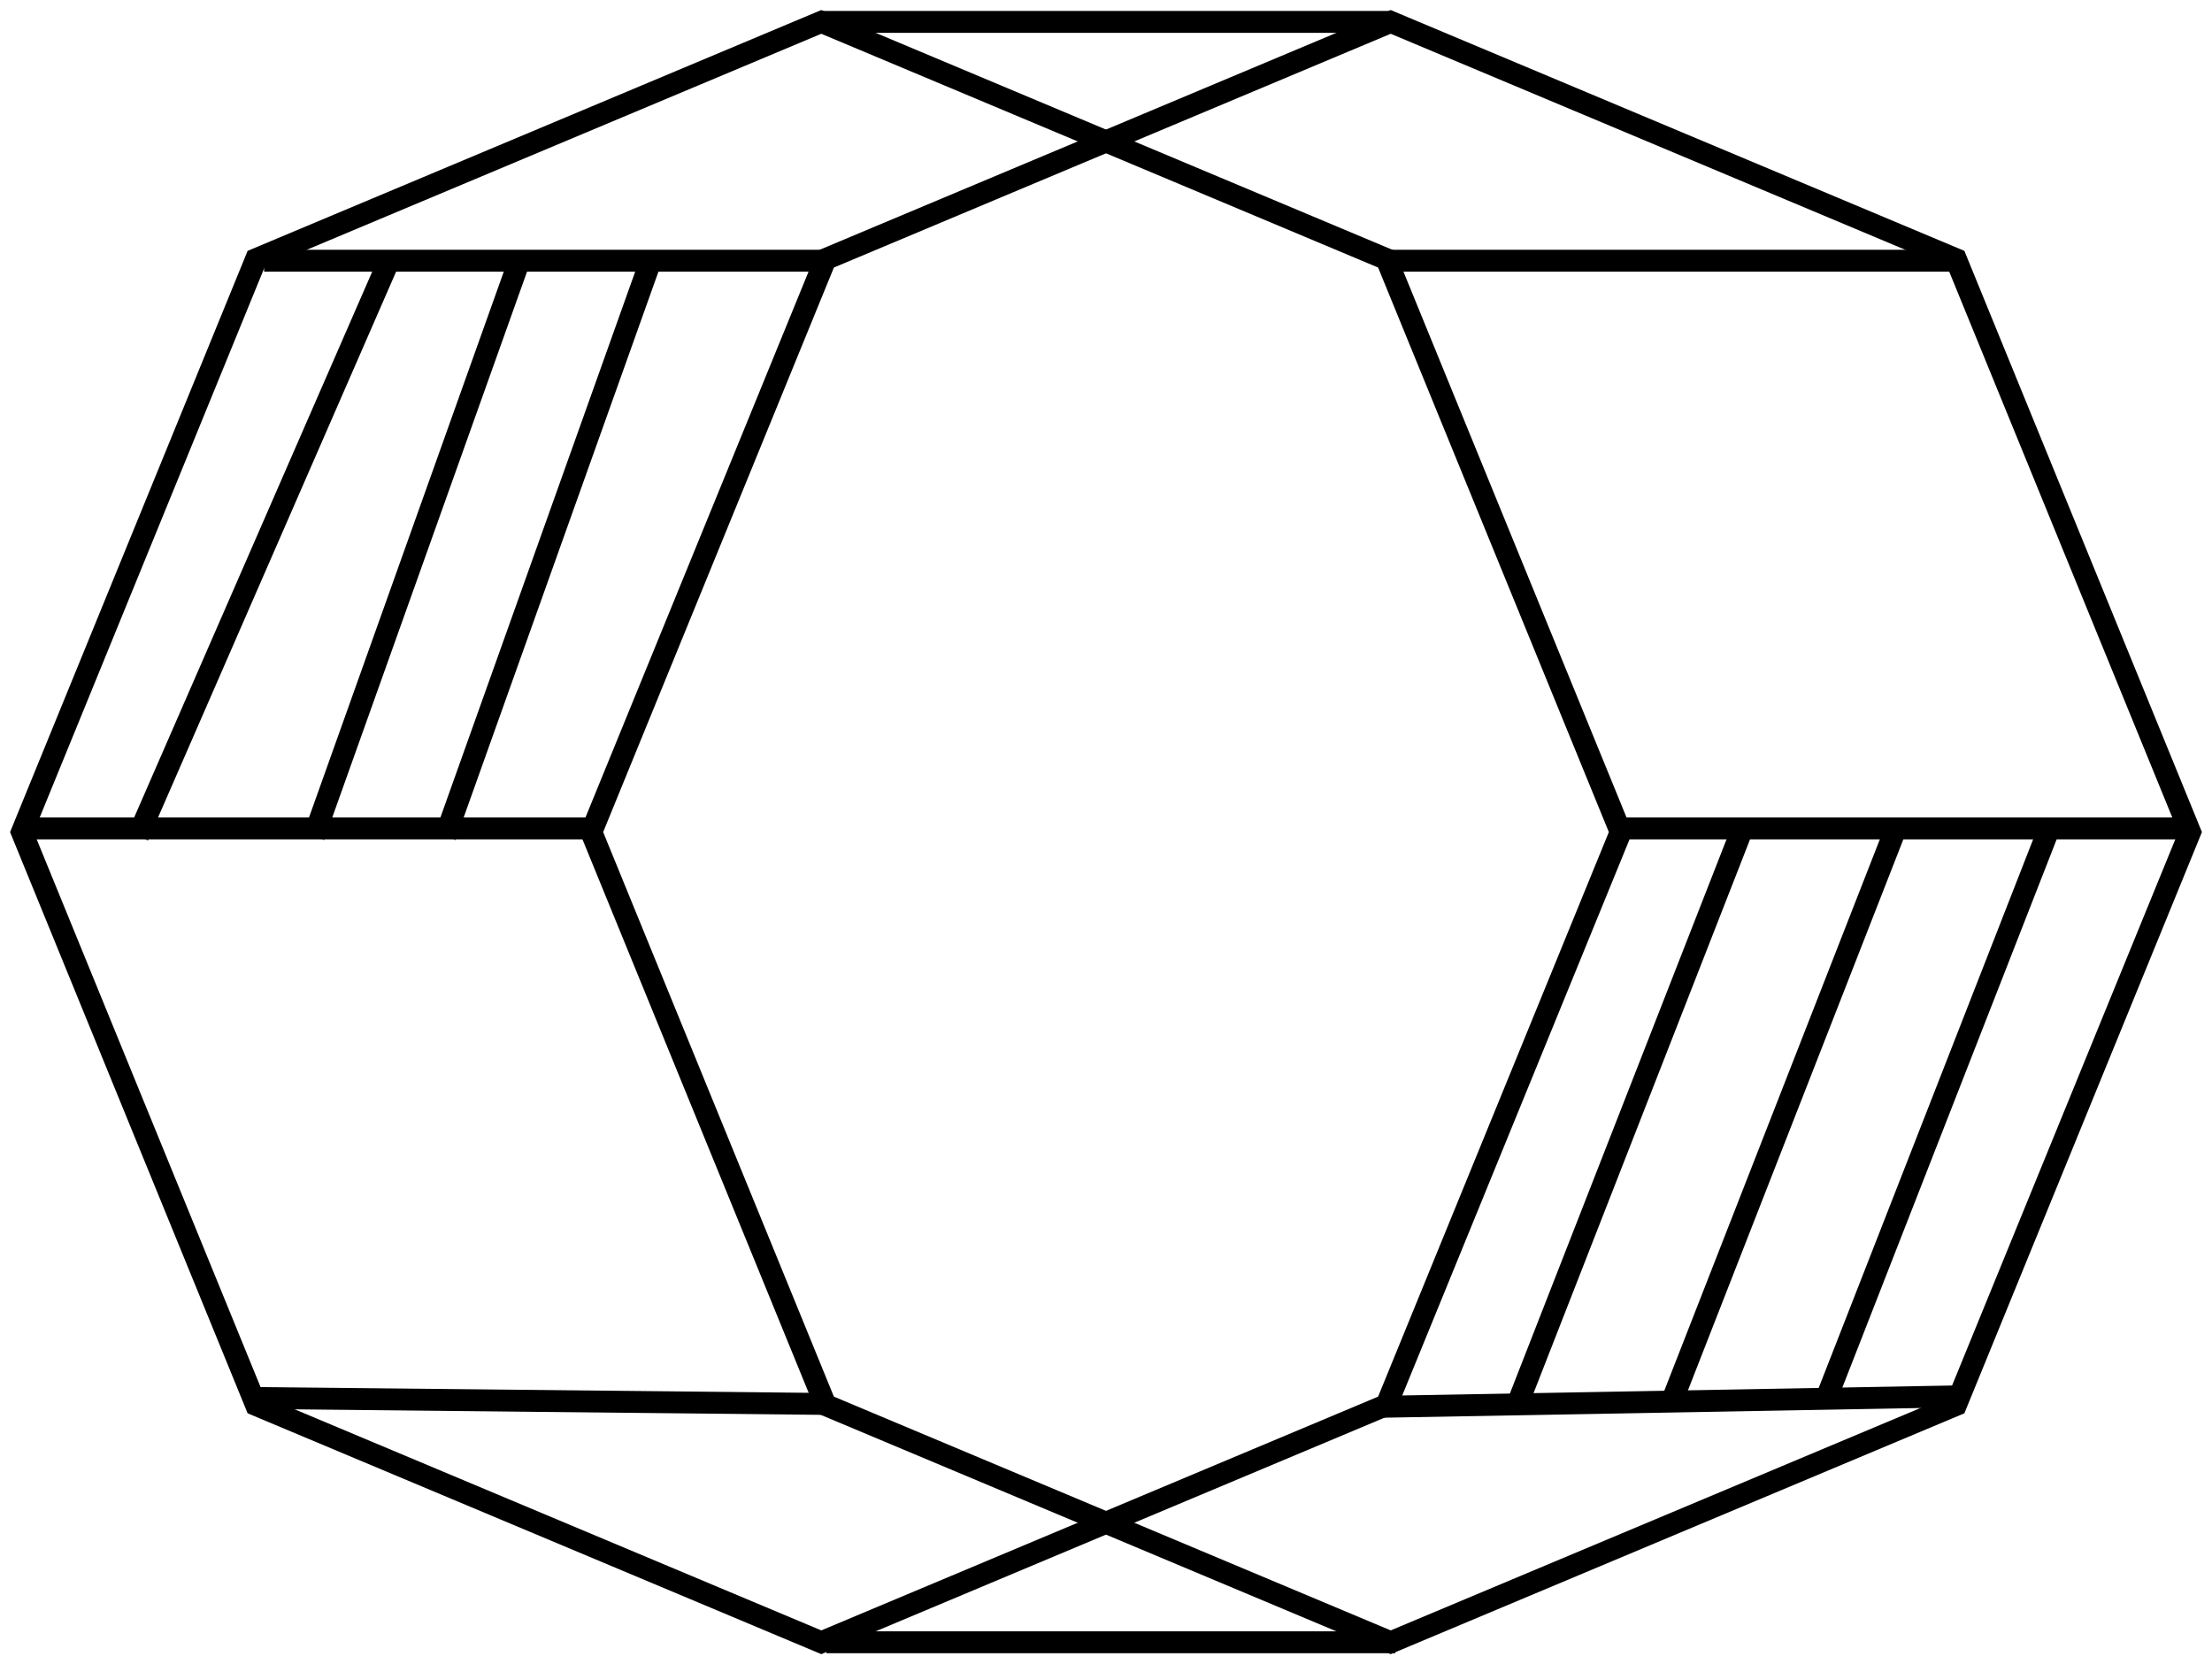 <?xml version="1.0" encoding="UTF-8"?>
<svg width="101px" height="76px" viewBox="0 0 101 76" version="1.1" xmlns="http://www.w3.org/2000/svg" xmlns:xlink="http://www.w3.org/1999/xlink">
    <!-- Generator: Sketch 54.1 (76490) - https://sketchapp.com -->
    <title>octo</title>
    <desc>Created with Sketch.</desc>
    <g id="Page-1" stroke="none" stroke-width="1" fill="none" fill-rule="evenodd">
        <g id="Artboard" transform="translate(-57, -121)">
            <g id="octo" transform="translate(58, 121)">
                <polygon id="Polygon" stroke="#000000" points="36.5 1 62.309 11.837 73 38 62.309 64.163 36.5 75 10.691 64.163 0 38 10.691 11.837"></polygon>
                <polygon id="Polygon" stroke="#000000" points="62.5 1 88.309 11.837 99 38 88.309 64.163 62.5 75 36.691 64.163 26 38 36.691 11.837"></polygon>
                <g id="Group" transform="translate(1, 0)">
                    <path d="M36.058,1 L61.093,1" id="Line" stroke="#000000" stroke-linecap="square"></path>
                    <path d="M36.236,75 L61.211,75" id="Line-2" stroke="#000000" stroke-linecap="square"></path>
                    <path d="M10.559,11.907 L35.478,11.907" id="Line-3" stroke="#000000" stroke-linecap="square"></path>
                    <path d="M4.22857908e-13,37.833 L24.756,37.833" id="Line-4" stroke="#000000" stroke-linecap="square"></path>
                    <path d="M9.987,63.848 L35.349,64.112" id="Line-5" stroke="#000000" stroke-linecap="square"></path>
                    <path d="M61.734,11.907 L87.042,11.907" id="Line-6" stroke="#000000" stroke-linecap="square"></path>
                    <path d="M72.547,37.833 L97,37.833" id="Line-7" stroke="#000000" stroke-linecap="square"></path>
                    <path d="M61.5,64.239 L87.042,63.776" id="Line-8" stroke="#000000" stroke-linecap="square"></path>
                    <polygon id="Rectangle" fill-opacity="0" fill="#A7A7A7" points="10.354 12.964 33.775 12.964 24.081 36.725 0.558 36.725"></polygon>
                    <polygon id="Rectangle" points="14.479 64.649 34.736 64.649 45.507 69.203 35.478 73.438"></polygon>
                    <path d="M77.5,38 L67.5,63.584" id="Line-12" stroke="#000000" stroke-linecap="square"></path>
                    <path d="M84.5,38 L74.5,63.584" id="Line-12" stroke="#000000" stroke-linecap="square"></path>
                    <path d="M91.5,38 L81.5,63.584" id="Line-12" stroke="#000000" stroke-linecap="square"></path>
                    <path d="M15.5,12.5 L4.5,37.725" id="Line-11" stroke="#000000" stroke-linecap="square"></path>
                    <path d="M21.5,12.5 L12.5,37.725" id="Line-11" stroke="#000000" stroke-linecap="square"></path>
                    <path d="M27.5,12.5 L18.5,37.725" id="Line-11" stroke="#000000" stroke-linecap="square"></path>
                </g>
                <polygon id="Triangle" points="49.49 71 57 74 42 74"></polygon>
            </g>
        </g>
    </g>
</svg>